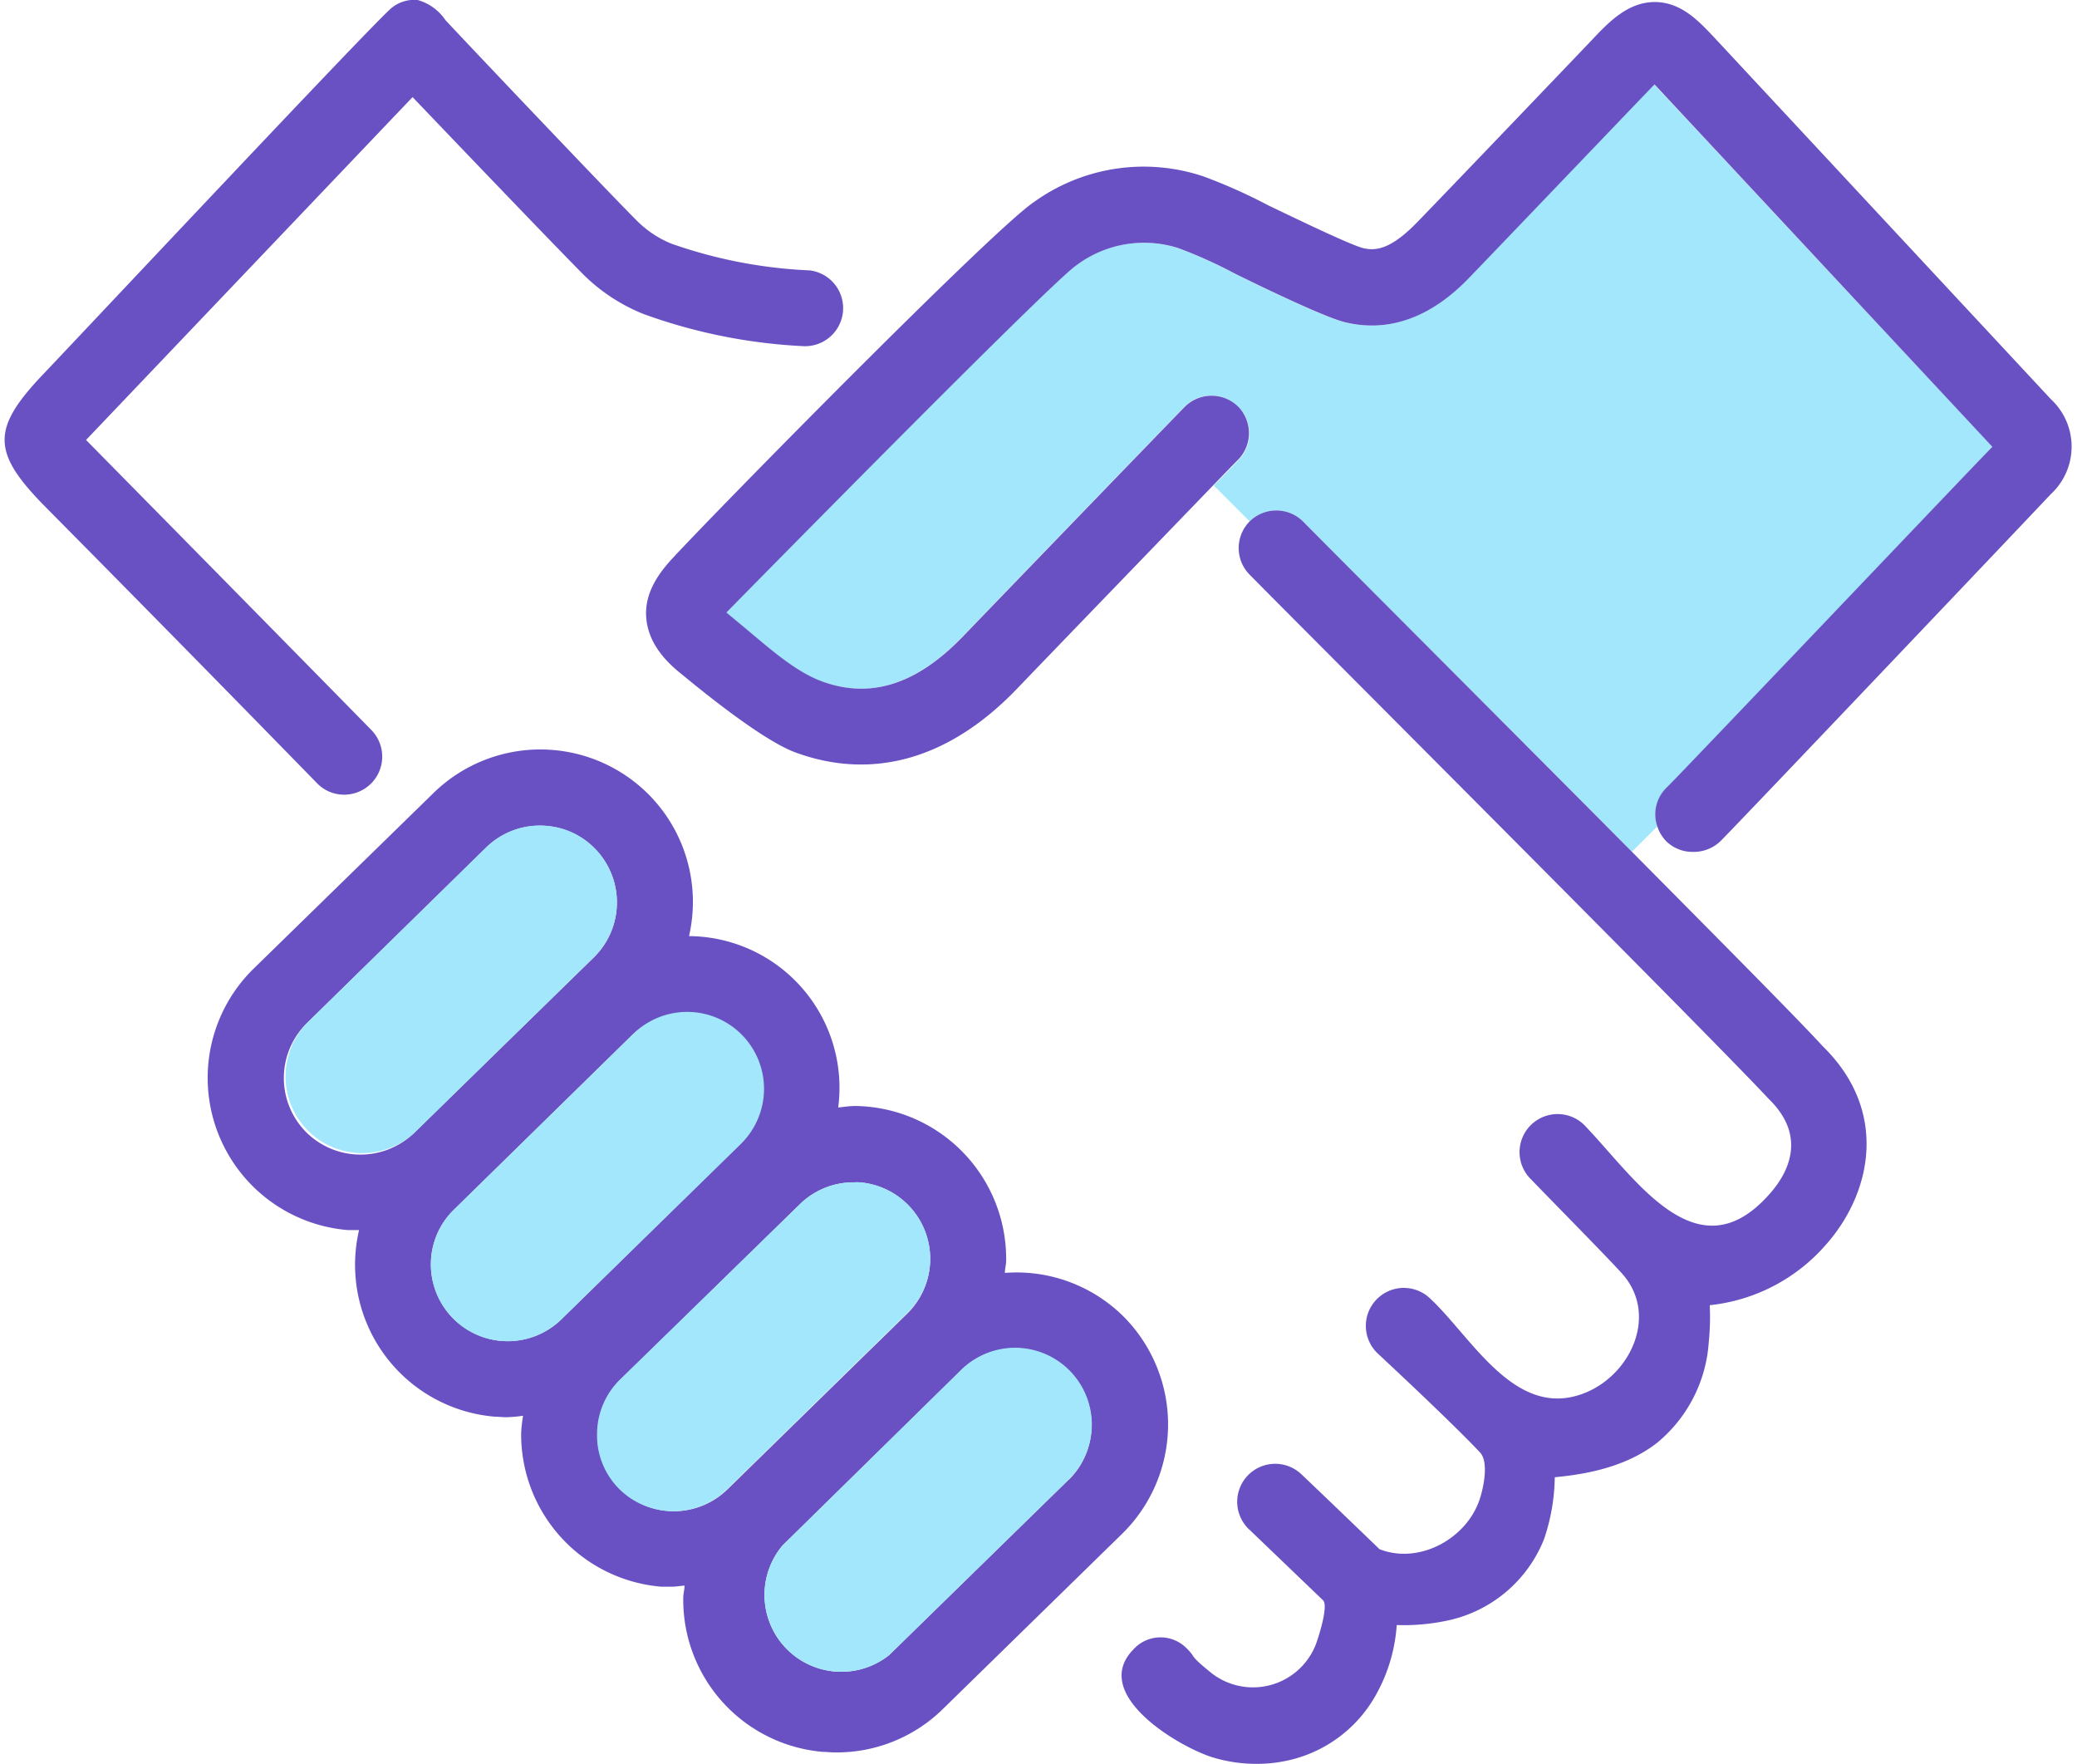 <svg xmlns="http://www.w3.org/2000/svg" viewBox="0 0 194.03 165.53" width="146" height="124" role="img" aria-labelledby="titleid5c0017aed">
	<defs>
		<linearGradient class="cerosgradient" data-cerosgradient="true" id="CerosGradient_id5b2a26bac" gradientUnits="userSpaceOnUse" x1="50%" y1="100%" x2="50%" y2="0%">
			<stop offset="0%" stop-color="#d1d1d1" style="transition-property: none;">
			</stop>
			<stop offset="100%" stop-color="#d1d1d1" style="transition-property: none;">
			</stop>
		</linearGradient>
		<linearGradient>
		</linearGradient>
	</defs>
	<g id="Layer_2618ea1a0216ad" data-name="Layer 2">
		<g id="graphics618ea1a0216ad">
			<path fill="#a3e7fc" d="M156,73.92l.07-.07c1.25-1.22,29-30.4,30.46-31.95C176,30.66,155,8.14,154.78,7.92c-.23.22-14,14.59-17.15,17.89-1.41,1.47-5.7,5.94-11.9,4.42-2.1-.5-9.42-4.1-10.41-4.6a42.65,42.65,0,0,0-5.25-2.36,10.59,10.59,0,0,0-9.54,1.62C98,26.6,67.78,57.37,67.69,57.47l2.2,1.83c2.32,2,4.51,3.81,6.79,4.64,4.55,1.66,8.87.27,13.19-4.21,2.41-2.5,20.49-21.24,20.9-21.63a3.56,3.56,0,1,1,4.93,5.15c-.09.08-.94,1-2.24,2.3l3.37,3.37a3.56,3.56,0,0,1,5,0c2.57,2.62,18,18,30.87,31l2.39-2.39A3.49,3.49,0,0,1,156,73.92Z" style="transition-property: none;">
			</path>
			<path fill="#6950c3" d="M115.81,38.21a3.56,3.56,0,0,0-5-.11c-.41.39-18.49,19.13-20.9,21.63-4.32,4.48-8.64,5.87-13.19,4.21-2.28-.83-4.47-2.68-6.79-4.64l-2.2-1.83c.09-.1,30.32-30.87,32.84-32.58a10.59,10.59,0,0,1,9.54-1.62,42.65,42.65,0,0,1,5.25,2.36c1,.5,8.31,4.1,10.41,4.6,6.2,1.52,10.49-2.95,11.9-4.42,3.18-3.3,16.92-17.67,17.15-17.89.21.22,21.19,22.74,31.7,34C185,43.45,157.27,72.63,156,73.85l-.07.07a3.49,3.49,0,0,0-.83,3.67,3.6,3.6,0,0,0,.82,1.34,3.54,3.54,0,0,0,2.53,1,3.64,3.64,0,0,0,2.55-1c1.29-1.26,29.44-30.89,31-32.56a6.07,6.07,0,0,0,0-8.93Q176.28,20.55,160.51,3.61C159,2,157.35.21,154.87.19h0c-2.54,0-4.32,1.85-6,3.64,0,0-13.14,13.75-16.3,17-2.53,2.62-3.95,2.72-5.09,2.45-1.32-.32-8-3.59-8.88-4a50.49,50.49,0,0,0-6.14-2.74A17.62,17.62,0,0,0,96.53,19c-3.91,2.66-29.38,28.55-33.77,33.29C61.48,53.66,60,55.57,60.21,58s1.91,4.12,3.2,5.16c.63.5,7.36,6.19,10.83,7.45,7.27,2.65,14.46.58,20.77-6,1.91-2,13.5-14,18.45-19.13,1.3-1.34,2.15-2.22,2.24-2.3A3.57,3.57,0,0,0,115.81,38.21Z" style="transition-property: none;">
			</path>
			<path fill="#6950c3" d="M105.1,123.63a14.25,14.25,0,0,0-11.24-4.2c0-.39.12-.77.12-1.16a14.34,14.34,0,0,0-14.17-14.5c-.54,0-1.06.09-1.59.14a14.23,14.23,0,0,0-14-16.08,14.3,14.3,0,0,0-3.7-13.2,14.34,14.34,0,0,0-20.27-.23L23.37,90.88a14.33,14.33,0,0,0,8.81,24.53c.36,0,.72,0,1.08,0A14.3,14.3,0,0,0,46,132.92c.35,0,.7.05,1.06.05a12,12,0,0,0,1.59-.14,14.06,14.06,0,0,0-.18,1.59,14.34,14.34,0,0,0,13.12,14.45c.35,0,.7,0,1.06,0s.77-.08,1.15-.1c0,.38-.12.76-.12,1.15a14.32,14.32,0,0,0,13.11,14.45c.35,0,.7.05,1.06.05A14.22,14.22,0,0,0,88,160.39l16.86-16.48A14.36,14.36,0,0,0,105.1,123.63ZM28.24,106.17A7.21,7.21,0,0,1,28.36,96L45.21,79.5a7.21,7.21,0,0,1,5.65-2,7.14,7.14,0,0,1,4.54,2.14,7.21,7.21,0,0,1-.11,10.19L38.43,106.29A7.23,7.23,0,0,1,28.24,106.17Zm24,17.62A7.21,7.21,0,0,1,40,118.55a7.11,7.11,0,0,1,2.17-5.06L59,97a7.21,7.21,0,0,1,10.08,10.3Zm10.47,18a7.24,7.24,0,0,1-5.07-2.17,7.1,7.1,0,0,1-2-5.12,7.18,7.18,0,0,1,2.16-5.07L74.61,113a7.17,7.17,0,0,1,5.12-2.06,4.58,4.58,0,0,1,.53,0,7.2,7.2,0,0,1,4.42,12.33L67.83,139.74A7.2,7.2,0,0,1,62.71,141.79Zm37.18-3L83,155.29A7.21,7.21,0,0,1,73,145L89.81,128.5a7.21,7.21,0,0,1,10.08,10.31Z" style="transition-property: none;">
			</path>
			<path fill="#a3e7fc" d="M55.4,79.62a7.14,7.14,0,0,0-4.54-2.14,7.21,7.21,0,0,0-5.65,2L28.36,96a7.21,7.21,0,0,0,10.07,10.31L55.29,89.81A7.21,7.21,0,0,0,55.4,79.62Z" style="transition-property: none;">
			</path>
			<path fill="#a3e7fc" d="M95.46,126.48a7.23,7.23,0,0,0-5.65,2L73,145A7.21,7.21,0,0,0,83,155.29l16.86-16.48a7.21,7.21,0,0,0-4.43-12.33Z" style="transition-property: none;">
			</path>
			<path fill="#a3e7fc" d="M86.85,118.19a7.2,7.2,0,0,0-6.59-7.26,4.58,4.58,0,0,0-.53,0A7.17,7.17,0,0,0,74.61,113L57.75,129.43a7.18,7.18,0,0,0-2.16,5.07,7.1,7.1,0,0,0,2,5.12,7.21,7.21,0,0,0,10.19.12l16.85-16.48A7.13,7.13,0,0,0,86.85,118.19Z" style="transition-property: none;">
			</path>
			<path fill="#a3e7fc" d="M69.21,97.12A7.21,7.21,0,0,0,59,97L42.17,113.49a7.19,7.19,0,0,0-.12,10.18,7.21,7.21,0,0,0,10.19.12L69.1,107.31A7.22,7.22,0,0,0,69.21,97.12Z" style="transition-property: none;">
			</path>
			<path fill="#6950c3" d="M31.87,74.56a3.57,3.57,0,0,0,2.55-6.06C25.75,59.66,7.64,41.28,7.64,41.28L38.28,9.11S50.23,21.63,54.22,25.67A16.91,16.91,0,0,0,60,29.48a51.12,51.12,0,0,0,15,3,3.57,3.57,0,0,0,.56-7.11,44.87,44.87,0,0,1-13-2.51,9.83,9.83,0,0,1-3.26-2.18c-3-3-17.08-17.85-17.94-18.8A4.66,4.66,0,0,0,38.75,0a3.36,3.36,0,0,0-2.42.73c-1.22.89-28,29.43-32.66,34.33-4.92,5.15-4.9,7.36.1,12.44,9,9.09,16.9,17.13,25.56,26A3.52,3.52,0,0,0,31.87,74.56Z" style="transition-property: none;">
			</path>
			<path fill="#6950c3" d="M116.83,48.92h0a3.55,3.55,0,0,0,0,5c4.27,4.35,43.49,43.55,48.71,49.19,3.77,3.66,1.64,7.2,0,9-6.68,7.47-12.36-1.34-17.1-6.33a3.57,3.57,0,1,0-5.17,4.91c1.15,1.21,7,7.14,8.42,8.71,3.54,3.82,1,9.52-3.4,11.29-6.53,2.61-10.58-5.2-14.57-8.9a3.56,3.56,0,1,0-4.85,5.22c.07.07,6.86,6.37,9.57,9.26.88.92.3,3.49-.07,4.53-1.29,3.63-5.67,6-9.36,4.55-3.23-3.12-7.19-6.91-7.43-7.12a3.56,3.56,0,1,0-4.71,5.35l6.85,6.57c.53.52-.46,3.57-.69,4.16a6.33,6.33,0,0,1-10,2.49c-2-1.63-1.13-1.2-2.2-2.23a3.43,3.43,0,0,0-4.93.21c-4,4.13,4.06,9,7.35,10.07a14,14,0,0,0,4.5.64,12.72,12.72,0,0,0,2.14-.21,12.53,12.53,0,0,0,8.74-6.17,15.52,15.52,0,0,0,2-6.64,19.61,19.61,0,0,0,5.07-.49,12.54,12.54,0,0,0,8.76-7.59,18.71,18.71,0,0,0,1-5.79c3.38-.31,6.85-1.1,9.58-3.21a13.39,13.39,0,0,0,4.87-9.47,22.72,22.72,0,0,0,.09-3.46,16.75,16.75,0,0,0,10.83-5.59c4.41-4.92,6-12.66-.25-18.73-2-2.21-9.42-9.69-17.86-18.2-12.91-13-28.3-28.39-30.87-31A3.56,3.56,0,0,0,116.83,48.92Z" style="transition-property: none;">
			</path>
		</g>
	</g>
	<title id="titleid5c0017aed">
		Purple and blue icon showing a handshake.
	</title>
</svg>
